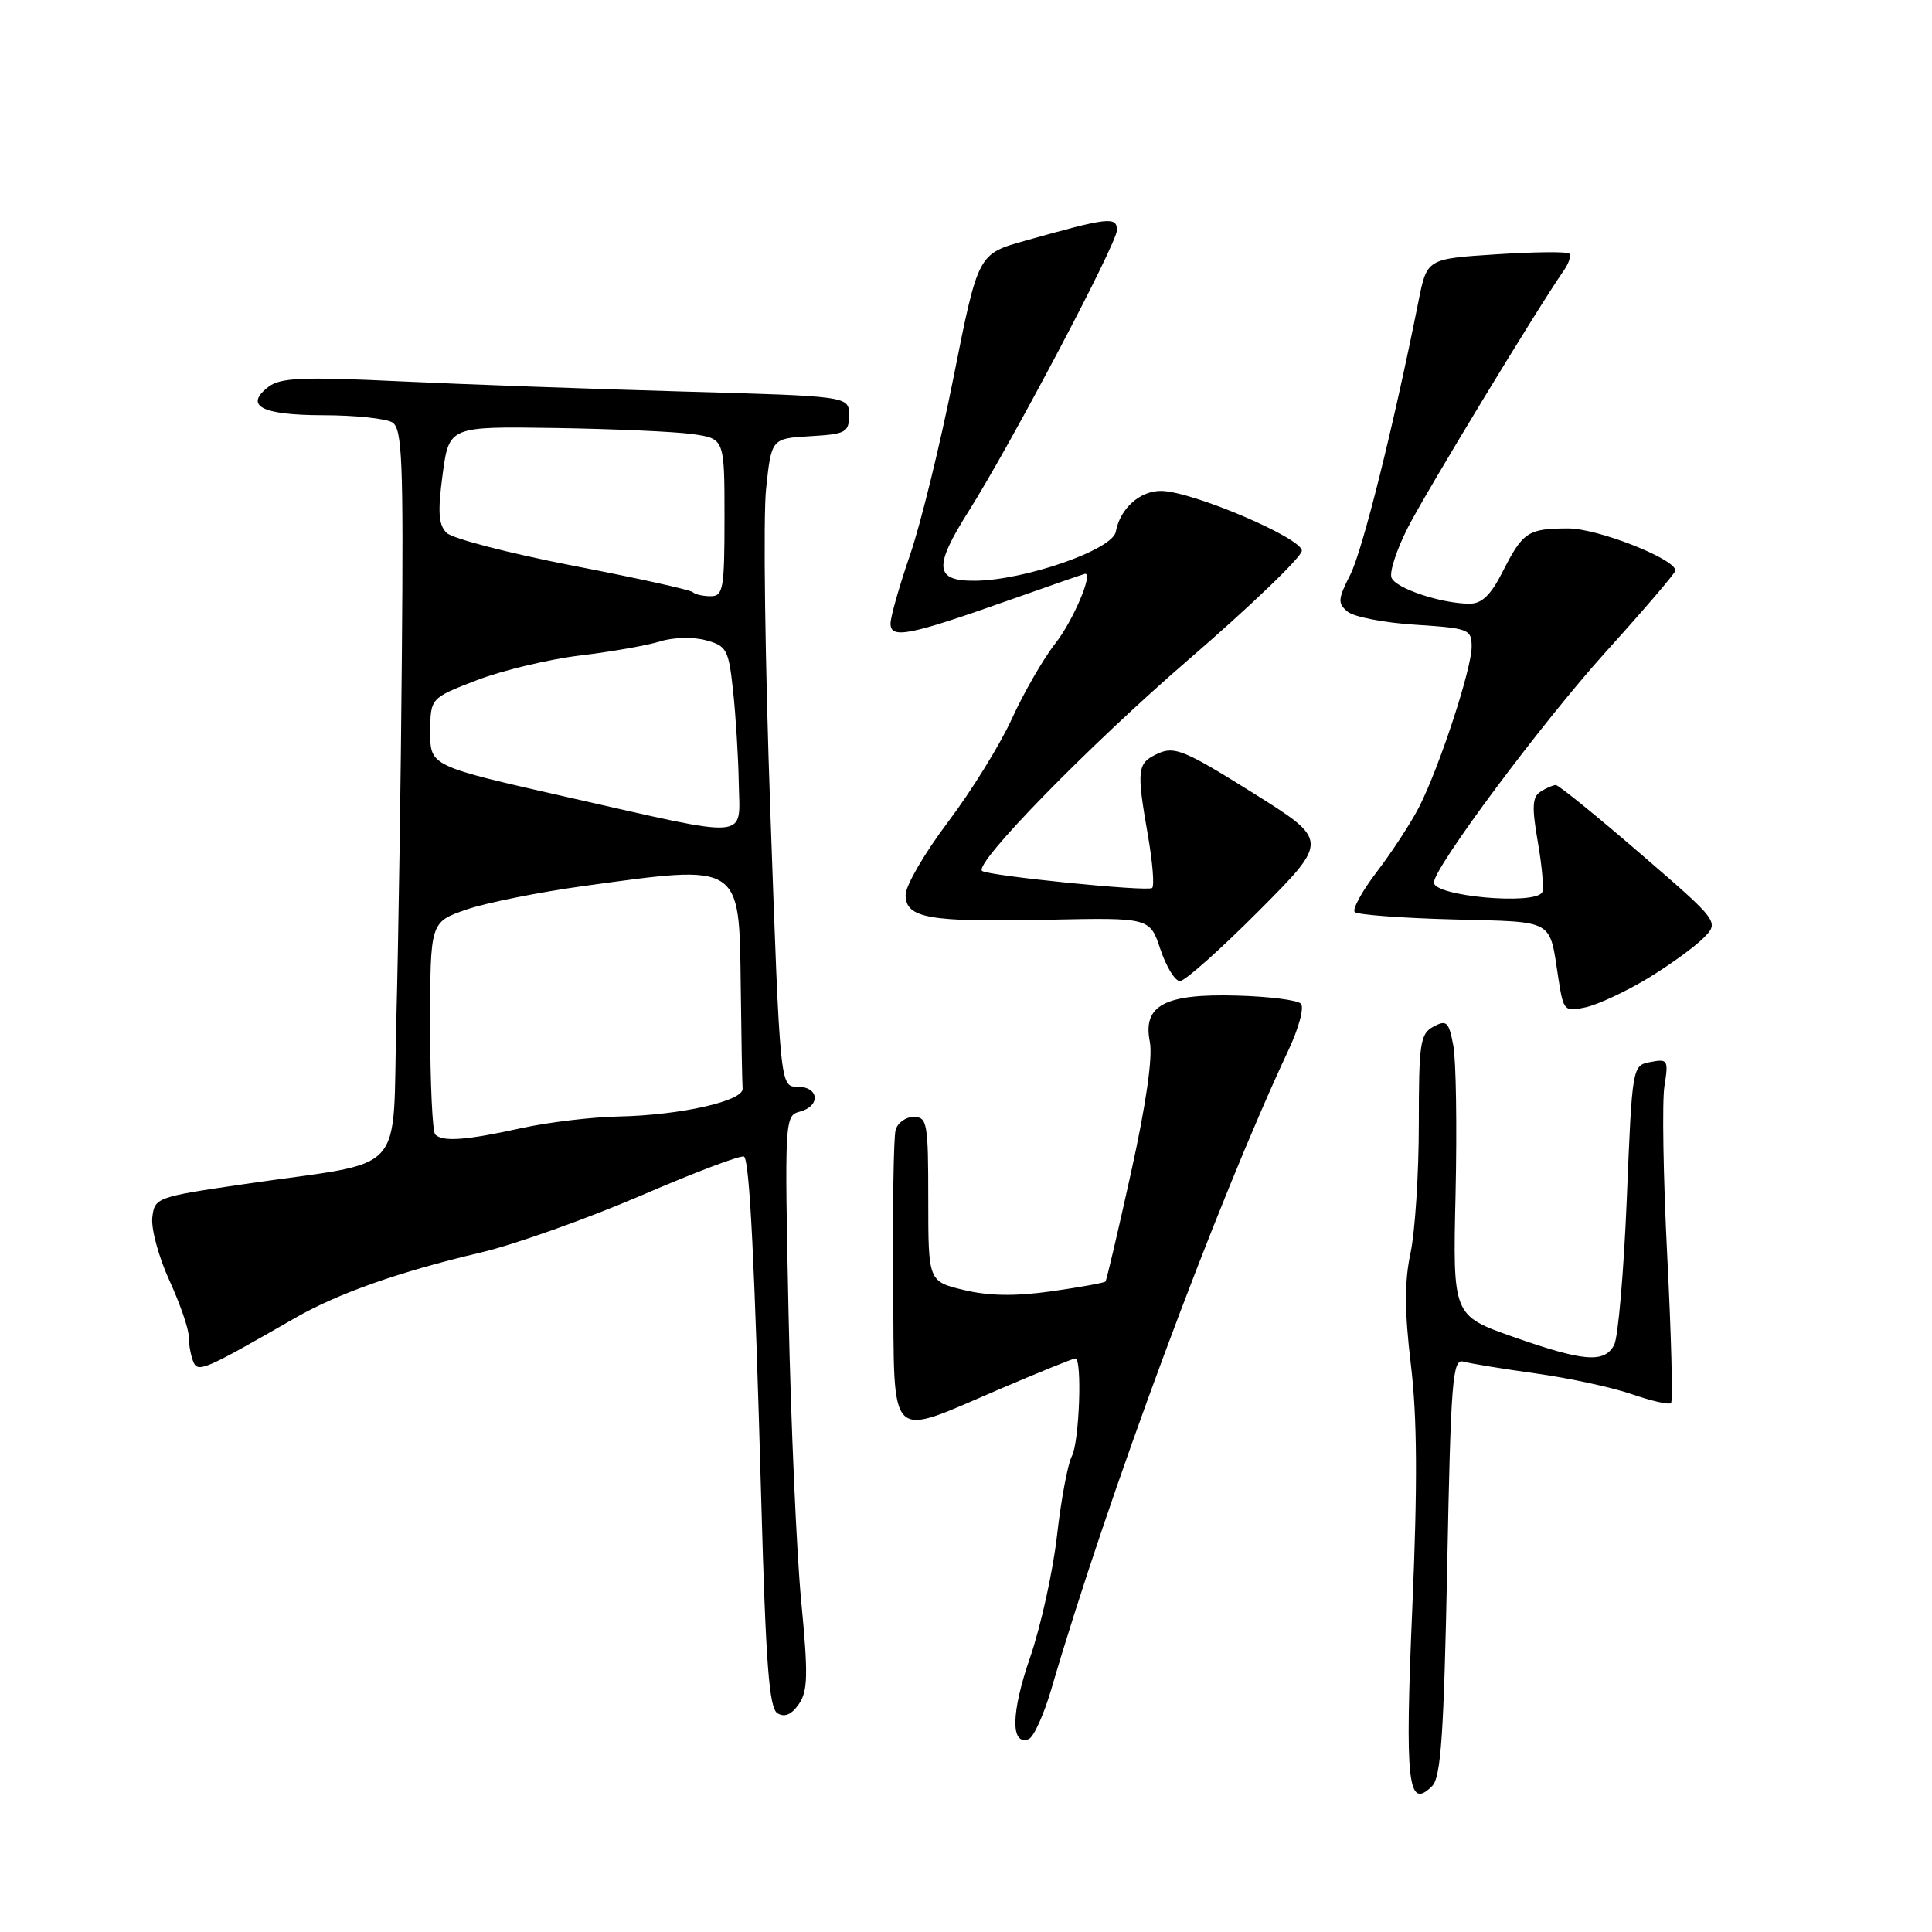 <?xml version="1.0" encoding="UTF-8" standalone="no"?>
<!DOCTYPE svg PUBLIC "-//W3C//DTD SVG 1.1//EN" "http://www.w3.org/Graphics/SVG/1.1/DTD/svg11.dtd" >
<svg xmlns="http://www.w3.org/2000/svg" xmlns:xlink="http://www.w3.org/1999/xlink" version="1.1" viewBox="0 0 256 256">
 <g >
 <path fill="currentColor"
d=" M 191.76 207.59 C 192.24 182.89 192.47 180.01 193.90 180.42 C 194.78 180.67 199.10 181.38 203.50 181.99 C 207.90 182.60 213.63 183.84 216.23 184.74 C 218.83 185.64 221.16 186.17 221.42 185.91 C 221.68 185.66 221.45 176.91 220.92 166.47 C 220.39 156.04 220.22 145.87 220.55 143.88 C 221.10 140.46 220.99 140.28 218.71 140.72 C 216.28 141.18 216.28 141.18 215.56 158.81 C 215.16 168.50 214.41 177.24 213.88 178.22 C 212.58 180.65 209.86 180.43 200.50 177.14 C 192.50 174.32 192.50 174.32 192.87 158.20 C 193.07 149.33 192.94 140.48 192.57 138.53 C 191.98 135.39 191.68 135.10 189.95 136.03 C 188.18 136.97 188.00 138.19 188.00 148.99 C 188.00 155.54 187.50 163.21 186.90 166.04 C 186.09 169.82 186.10 173.73 186.95 180.84 C 187.79 187.82 187.84 196.74 187.14 213.00 C 186.14 236.36 186.53 239.90 189.77 236.66 C 190.93 235.49 191.32 229.80 191.76 207.59 Z  M 139.33 223.74 C 146.71 198.50 161.18 159.52 170.72 139.16 C 172.12 136.18 172.85 133.45 172.36 132.98 C 171.89 132.51 168.07 132.03 163.88 131.92 C 154.32 131.65 151.39 133.21 152.36 138.05 C 152.76 140.06 151.85 146.40 149.87 155.36 C 148.15 163.14 146.63 169.64 146.48 169.81 C 146.33 169.98 143.13 170.56 139.36 171.10 C 134.55 171.78 131.08 171.73 127.75 170.94 C 123.00 169.80 123.00 169.80 123.00 158.90 C 123.00 148.79 122.86 148.00 121.07 148.00 C 120.00 148.00 118.92 148.79 118.67 149.75 C 118.41 150.71 118.27 159.82 118.35 170.00 C 118.53 191.68 117.35 190.52 132.66 183.98 C 137.79 181.79 142.21 180.00 142.49 180.00 C 143.42 180.00 143.02 191.10 142.02 192.96 C 141.49 193.96 140.60 198.69 140.06 203.46 C 139.52 208.23 137.91 215.50 136.49 219.63 C 133.96 226.94 133.89 231.36 136.31 230.44 C 136.97 230.18 138.33 227.17 139.33 223.74 Z  M 106.16 212.13 C 105.55 205.74 104.80 188.65 104.49 174.16 C 103.95 148.32 103.98 147.82 105.97 147.30 C 108.77 146.56 108.55 144.00 105.68 144.00 C 103.36 144.00 103.36 144.00 102.08 107.73 C 101.37 87.77 101.11 68.45 101.51 64.77 C 102.22 58.10 102.22 58.10 107.36 57.80 C 112.10 57.52 112.50 57.30 112.50 55.00 C 112.50 52.50 112.50 52.50 90.50 51.88 C 78.40 51.54 61.53 50.93 53.00 50.53 C 40.16 49.92 37.17 50.04 35.60 51.24 C 32.29 53.77 34.64 55.00 42.81 55.02 C 47.04 55.02 51.17 55.46 52.00 55.98 C 53.29 56.80 53.47 61.14 53.25 86.71 C 53.12 103.10 52.79 124.83 52.52 135.00 C 51.95 156.29 54.31 153.70 32.50 156.88 C 20.72 158.60 20.49 158.68 20.18 161.33 C 20.01 162.81 21.02 166.55 22.43 169.63 C 23.84 172.72 25.00 176.05 25.00 177.04 C 25.00 178.03 25.26 179.52 25.58 180.35 C 26.19 181.95 26.90 181.65 39.10 174.64 C 44.77 171.38 52.94 168.50 63.69 165.97 C 68.19 164.91 77.77 161.50 84.98 158.40 C 92.18 155.29 98.31 152.98 98.60 153.26 C 99.34 154.00 100.00 167.42 100.87 198.82 C 101.47 220.47 101.91 226.33 103.01 227.01 C 103.96 227.59 104.87 227.21 105.84 225.82 C 107.05 224.09 107.10 221.93 106.16 212.13 Z  M 218.28 129.67 C 221.16 127.93 224.49 125.52 225.68 124.33 C 227.84 122.16 227.84 122.16 217.32 113.08 C 211.54 108.09 206.51 104.01 206.15 104.02 C 205.79 104.02 204.88 104.42 204.13 104.90 C 203.03 105.60 202.96 106.92 203.78 111.63 C 204.34 114.86 204.59 117.84 204.34 118.25 C 203.30 119.96 190.00 118.75 190.00 116.94 C 190.00 114.96 204.31 95.76 212.75 86.41 C 217.84 80.78 222.00 75.92 222.00 75.60 C 222.00 74.06 211.67 70.00 207.78 70.02 C 202.46 70.03 201.79 70.48 199.11 75.75 C 197.55 78.84 196.35 80.00 194.73 79.99 C 191.00 79.99 184.92 77.96 184.38 76.54 C 184.09 75.80 185.06 72.84 186.52 69.96 C 188.81 65.43 203.78 40.76 207.24 35.80 C 207.89 34.86 208.21 33.87 207.93 33.60 C 207.66 33.33 203.31 33.37 198.26 33.70 C 189.08 34.29 189.08 34.29 187.96 39.90 C 184.64 56.55 180.55 72.93 178.92 76.15 C 177.27 79.39 177.23 79.95 178.57 81.05 C 179.39 81.74 183.43 82.52 187.54 82.78 C 194.65 83.24 195.00 83.38 195.00 85.71 C 195.00 88.63 190.73 101.65 188.04 106.93 C 186.98 109.00 184.48 112.84 182.49 115.45 C 180.49 118.06 179.16 120.49 179.51 120.85 C 179.87 121.21 185.73 121.65 192.54 121.83 C 206.23 122.20 205.25 121.64 206.52 129.81 C 207.17 133.95 207.31 134.09 210.11 133.47 C 211.72 133.12 215.39 131.41 218.28 129.67 Z  M 166.82 120.68 C 176.09 111.37 176.09 111.37 166.00 105.05 C 157.00 99.42 155.63 98.85 153.45 99.84 C 150.67 101.11 150.57 101.88 152.11 110.72 C 152.72 114.24 152.98 117.36 152.67 117.66 C 152.15 118.19 130.91 116.05 130.13 115.40 C 129.00 114.45 144.30 98.79 157.41 87.47 C 165.71 80.31 172.50 73.78 172.50 72.97 C 172.50 71.29 158.03 65.12 153.90 65.05 C 151.07 65.00 148.41 67.37 147.85 70.46 C 147.41 72.84 135.85 76.87 129.25 76.95 C 123.85 77.01 123.66 75.16 128.33 67.77 C 133.95 58.87 148.00 32.25 148.00 30.50 C 148.00 28.65 146.86 28.79 135.79 31.91 C 129.60 33.65 129.60 33.65 126.37 49.89 C 124.60 58.82 121.99 69.47 120.57 73.57 C 119.16 77.67 118.00 81.74 118.00 82.62 C 118.00 84.69 120.44 84.22 133.50 79.60 C 139.00 77.65 143.62 76.05 143.77 76.03 C 144.89 75.90 142.21 82.22 139.85 85.24 C 138.24 87.29 135.65 91.79 134.08 95.24 C 132.51 98.68 128.70 104.84 125.61 108.93 C 122.53 113.01 120.00 117.35 120.00 118.57 C 120.00 121.68 123.04 122.21 138.93 121.87 C 152.36 121.59 152.36 121.59 153.76 125.79 C 154.54 128.11 155.70 130.00 156.35 130.00 C 157.01 130.00 161.71 125.81 166.82 120.68 Z  M 57.67 150.33 C 57.30 149.97 57.00 143.48 57.00 135.93 C 57.00 122.19 57.00 122.19 61.75 120.54 C 64.36 119.63 71.45 118.21 77.50 117.38 C 98.27 114.52 97.95 114.32 98.15 130.54 C 98.23 137.39 98.34 143.56 98.40 144.24 C 98.53 145.89 90.16 147.77 82.00 147.94 C 78.42 148.01 72.58 148.71 69.00 149.50 C 61.75 151.10 58.66 151.32 57.67 150.33 Z  M 75.25 105.64 C 57.00 101.51 57.00 101.51 57.01 97.00 C 57.03 92.50 57.03 92.50 63.18 90.13 C 66.56 88.83 72.74 87.35 76.91 86.85 C 81.09 86.35 85.85 85.50 87.50 84.98 C 89.17 84.45 91.83 84.38 93.50 84.83 C 96.30 85.58 96.54 86.03 97.14 91.57 C 97.49 94.83 97.83 100.31 97.89 103.75 C 98.02 111.36 99.85 111.20 75.25 105.64 Z  M 91.79 78.46 C 91.50 78.16 84.35 76.58 75.90 74.95 C 67.46 73.31 59.93 71.36 59.17 70.60 C 58.10 69.53 57.99 67.82 58.65 62.86 C 59.51 56.50 59.51 56.50 73.51 56.71 C 81.20 56.83 89.41 57.19 91.75 57.52 C 96.00 58.12 96.00 58.12 96.00 68.56 C 96.00 78.02 95.83 79.00 94.17 79.00 C 93.16 79.00 92.09 78.76 91.79 78.46 Z "/>
</g>
</svg>